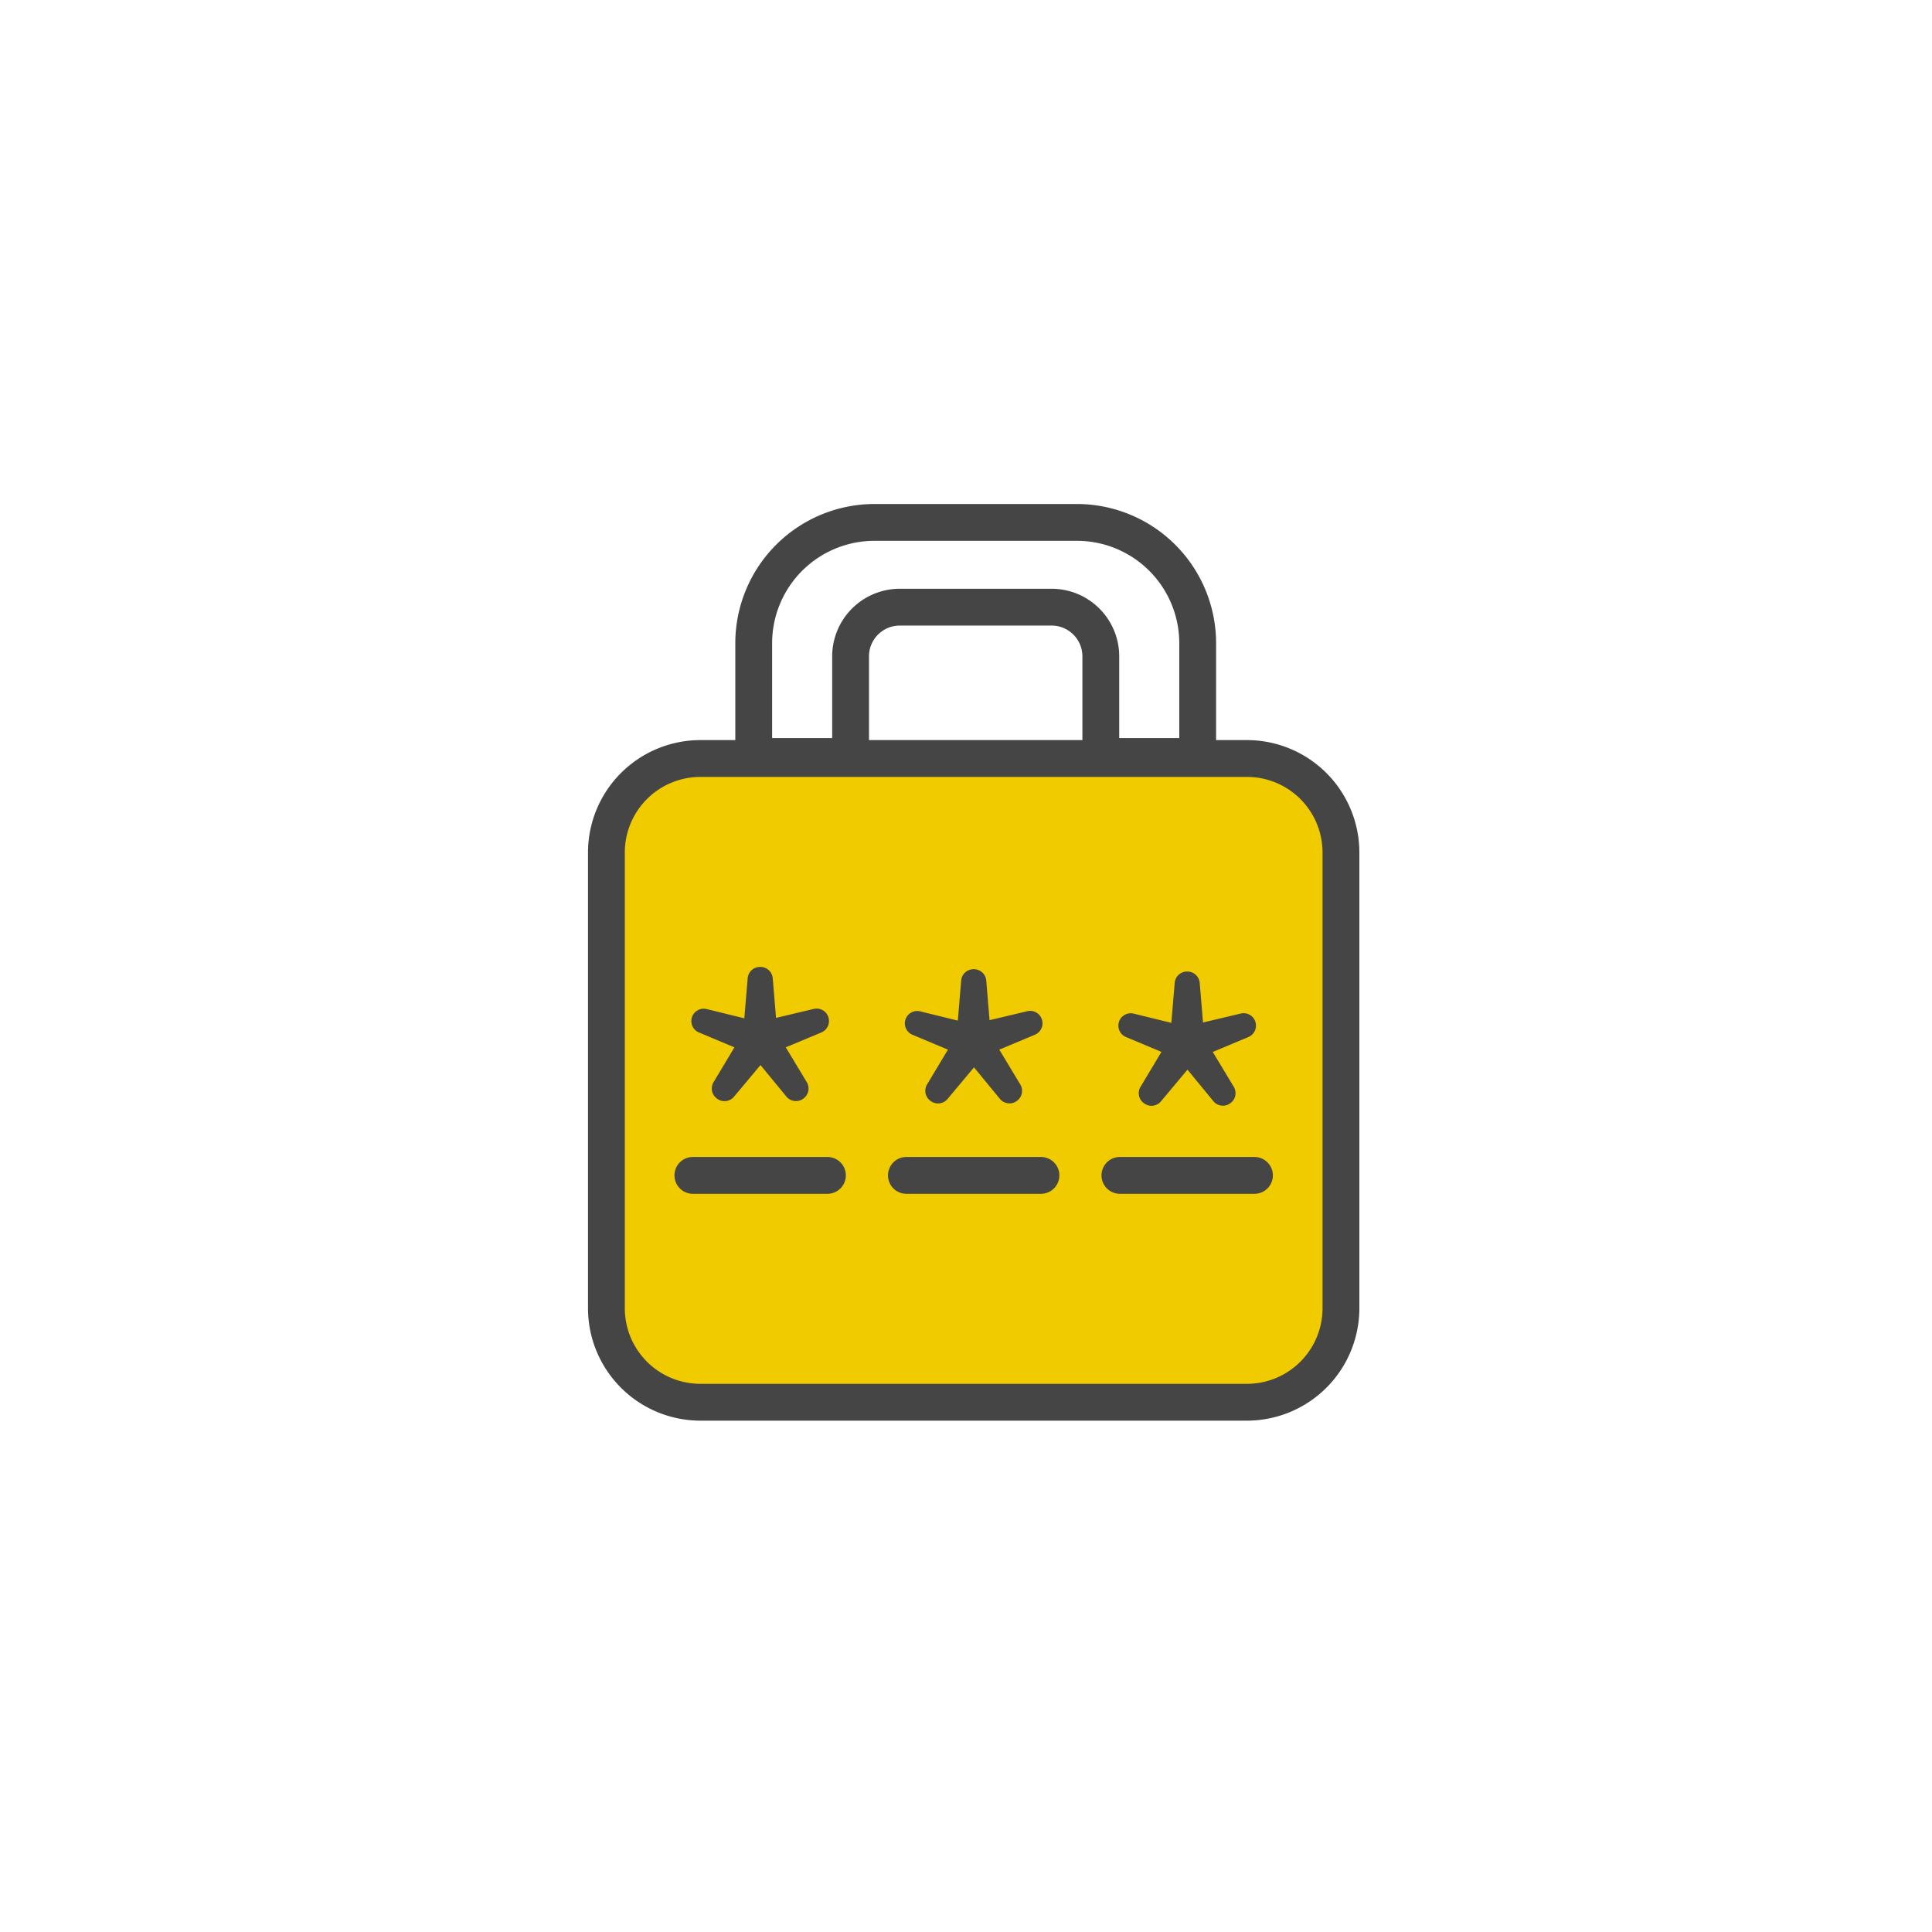 <svg xmlns="http://www.w3.org/2000/svg" xmlns:xlink="http://www.w3.org/1999/xlink" width="230" height="230" viewBox="0 0 230 230">
  <defs>
    <clipPath id="clip-validation_03">
      <rect width="230" height="230"/>
    </clipPath>
  </defs>
  <g id="validation_03" clip-path="url(#clip-validation_03)">
    <g id="Grupo_2549" data-name="Grupo 2549" transform="translate(70 60)">
      <g id="Grupo_2294" data-name="Grupo 2294" transform="translate(1.986 29.86)">
        <path id="Caminho_1922" data-name="Caminho 1922" d="M842.826,1668.08H780.561a12.81,12.81,0,0,1-12.8-12.8v-51.921a12.81,12.81,0,0,1,12.8-12.8h62.264a12.811,12.811,0,0,1,12.8,12.8v51.921A12.811,12.811,0,0,1,842.826,1668.08Z" transform="translate(-767.766 -1590.567)" fill="#f0cb00"/>
      </g>
      <g id="Grupo_2295" data-name="Grupo 2295" transform="translate(0 28.108)">
        <path id="Caminho_1923" data-name="Caminho 1923" d="M843.953,1669.585H778.875a13.389,13.389,0,0,1-13.375-13.375v-54.268a13.39,13.39,0,0,1,13.375-13.375h65.079a13.39,13.39,0,0,1,13.375,13.375v54.268A13.389,13.389,0,0,1,843.953,1669.585Zm-65.079-76.635a9,9,0,0,0-8.992,8.992v54.268a9,9,0,0,0,8.992,8.992h65.079a9,9,0,0,0,8.992-8.992v-54.268a9,9,0,0,0-8.992-8.992Z" transform="translate(-765.5 -1588.568)" fill="#454545"/>
      </g>
      <g id="Grupo_2296" data-name="Grupo 2296" transform="translate(17.537 0)">
        <path id="Caminho_1924" data-name="Caminho 1924" d="M842.743,1588.75H826.828v-14.115a3.667,3.667,0,0,0-3.662-3.663H805.085a3.668,3.668,0,0,0-3.663,3.663v14.115H785.508v-15.688a16.579,16.579,0,0,1,16.56-16.561h24.114a16.58,16.58,0,0,1,16.562,16.561Zm-11.532-4.383h7.15v-11.306a12.192,12.192,0,0,0-12.179-12.178H802.068a12.191,12.191,0,0,0-12.177,12.178v11.306h7.149v-9.732a8.054,8.054,0,0,1,8.045-8.045h18.082a8.054,8.054,0,0,1,8.044,8.045Z" transform="translate(-785.508 -1556.5)" fill="#454545"/>
      </g>
      <g id="Grupo_2303" data-name="Grupo 2303" transform="translate(10.295 55.115)">
        <g id="Grupo_2297" data-name="Grupo 2297" transform="translate(0 22.621)">
          <path id="Caminho_1925" data-name="Caminho 1925" d="M795.455,1649.571H779.437a2.191,2.191,0,0,1,0-4.383h16.017a2.191,2.191,0,0,1,0,4.383Z" transform="translate(-777.246 -1645.188)" fill="#454545"/>
        </g>
        <g id="Grupo_2298" data-name="Grupo 2298" transform="translate(25.419 22.621)">
          <path id="Caminho_1926" data-name="Caminho 1926" d="M824.455,1649.571H808.437a2.191,2.191,0,0,1,0-4.383h16.017a2.191,2.191,0,0,1,0,4.383Z" transform="translate(-806.246 -1645.188)" fill="#454545"/>
        </g>
        <g id="Grupo_2299" data-name="Grupo 2299" transform="translate(50.837 22.621)">
          <path id="Caminho_1927" data-name="Caminho 1927" d="M853.455,1649.571H837.437a2.191,2.191,0,0,1,0-4.383h16.017a2.191,2.191,0,0,1,0,4.383Z" transform="translate(-835.246 -1645.188)" fill="#454545"/>
        </g>
        <g id="Grupo_2300" data-name="Grupo 2300" transform="translate(2.007 0)">
          <path id="Caminho_1928" data-name="Caminho 1928" d="M782.177,1633.1l2.487-4.149-4.226-1.773a1.47,1.47,0,0,1-.829-1.814h0a1.472,1.472,0,0,1,1.75-.971l4.483,1.1.4-4.767a1.47,1.47,0,0,1,1.465-1.35h.052a1.472,1.472,0,0,1,1.466,1.349l.393,4.717,4.492-1.067a1.471,1.471,0,0,1,1.738.973l0,.01a1.47,1.47,0,0,1-.83,1.815l-4.241,1.774,2.5,4.147a1.471,1.471,0,0,1-.394,1.949l-.031.023a1.472,1.472,0,0,1-2-.255l-3.085-3.754-3.153,3.77a1.471,1.471,0,0,1-1.995.246l-.043-.031A1.471,1.471,0,0,1,782.177,1633.1Z" transform="translate(-779.535 -1619.38)" fill="#454545"/>
        </g>
        <g id="Grupo_2301" data-name="Grupo 2301" transform="translate(27.425 0.27)">
          <path id="Caminho_1929" data-name="Caminho 1929" d="M811.177,1633.408l2.487-4.147-4.226-1.773a1.472,1.472,0,0,1-.829-1.815h0a1.471,1.471,0,0,1,1.75-.97l4.483,1.1.4-4.767a1.471,1.471,0,0,1,1.465-1.35h.052a1.472,1.472,0,0,1,1.466,1.349l.393,4.717,4.492-1.067a1.472,1.472,0,0,1,1.738.974l0,.009a1.471,1.471,0,0,1-.83,1.816l-4.241,1.774,2.5,4.147a1.472,1.472,0,0,1-.394,1.949l-.031.022a1.471,1.471,0,0,1-2-.255l-3.085-3.753-3.153,3.77a1.473,1.473,0,0,1-1.995.245l-.043-.032A1.471,1.471,0,0,1,811.177,1633.408Z" transform="translate(-808.535 -1619.688)" fill="#454545"/>
        </g>
        <g id="Grupo_2302" data-name="Grupo 2302" transform="translate(52.844 0.54)">
          <path id="Caminho_1930" data-name="Caminho 1930" d="M840.177,1633.716l2.487-4.148-4.226-1.773a1.472,1.472,0,0,1-.829-1.815h0a1.472,1.472,0,0,1,1.75-.97l4.483,1.1.4-4.767A1.471,1.471,0,0,1,845.7,1620h.052a1.472,1.472,0,0,1,1.466,1.349l.394,4.718,4.492-1.067a1.471,1.471,0,0,1,1.738.973l0,.01a1.47,1.47,0,0,1-.83,1.815l-4.241,1.774,2.5,4.147a1.471,1.471,0,0,1-.394,1.949l-.031.023a1.471,1.471,0,0,1-2-.256l-3.084-3.753-3.153,3.77a1.472,1.472,0,0,1-2,.245l-.043-.03A1.472,1.472,0,0,1,840.177,1633.716Z" transform="translate(-837.535 -1619.996)" fill="#454545"/>
        </g>
      </g>
    </g>
  </g>
</svg>
